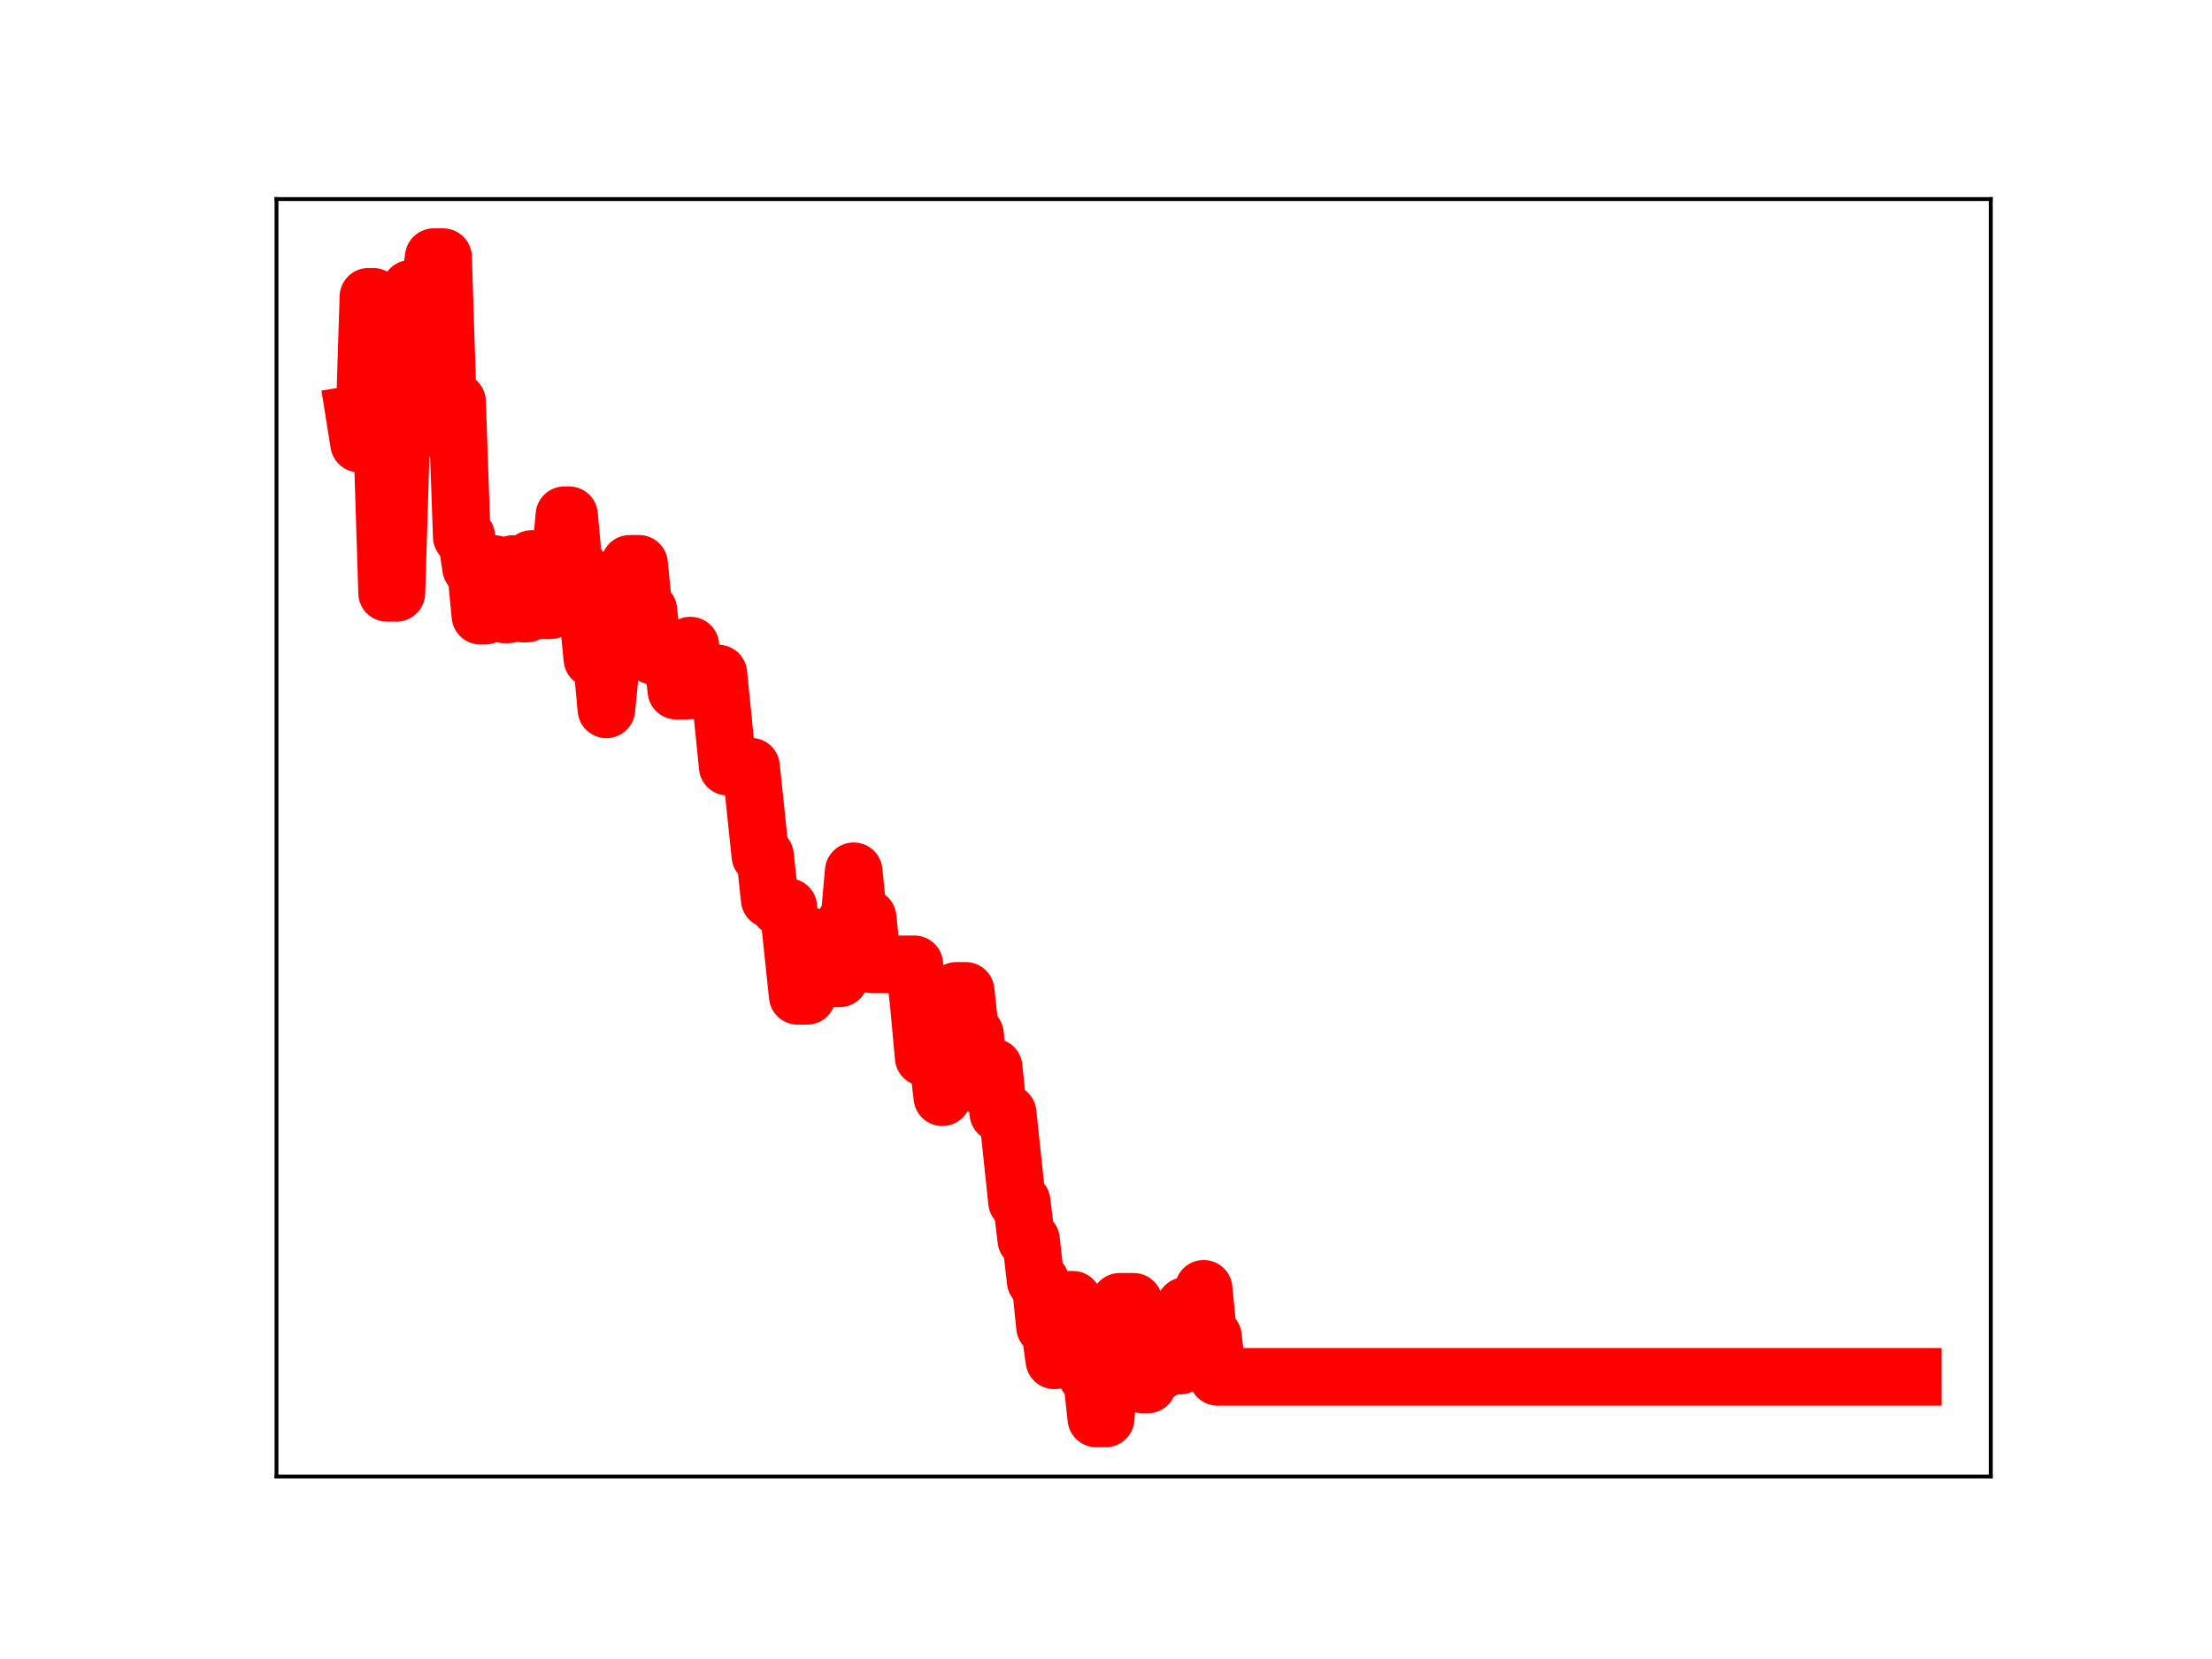 <?xml version="1.0" encoding="utf-8" standalone="no"?>
<!DOCTYPE svg PUBLIC "-//W3C//DTD SVG 1.1//EN"
  "http://www.w3.org/Graphics/SVG/1.1/DTD/svg11.dtd">
<!-- Created with matplotlib (https://matplotlib.org/) -->
<svg height="345.6pt" version="1.1" viewBox="0 0 460.8 345.6" width="460.8pt" xmlns="http://www.w3.org/2000/svg" xmlns:xlink="http://www.w3.org/1999/xlink">
 <defs>
  <style type="text/css">
*{stroke-linecap:butt;stroke-linejoin:round;}
  </style>
 </defs>
 <g id="figure_1">
  <g id="patch_1">
   <path d="M 0 345.6 
L 460.8 345.6 
L 460.8 0 
L 0 0 
z
" style="fill:#ffffff;"/>
  </g>
  <g id="axes_1">
   <g id="patch_2">
    <path d="M 57.6 307.584 
L 414.72 307.584 
L 414.72 41.472 
L 57.6 41.472 
z
" style="fill:#ffffff;"/>
   </g>
   <g id="line2d_1">
    <path clip-path="url(#p6853963e9f)" d="M 73.833 86.339 
L 74.805 92.401 
L 75.777 92.401 
L 76.749 61.831 
L 77.721 61.831 
L 78.693 92.654 
L 79.665 92.654 
L 80.637 123.506 
L 82.581 123.506 
L 83.553 91.882 
L 84.525 91.882 
L 85.497 60.171 
L 89.385 60.171 
L 90.357 53.568 
L 92.301 53.568 
L 93.273 83.692 
L 95.217 83.692 
L 96.189 111.801 
L 97.161 111.801 
L 98.133 118.309 
L 99.105 118.309 
L 100.077 128.264 
L 101.049 128.264 
L 102.021 117.491 
L 102.993 117.491 
L 103.965 127.079 
L 104.937 127.977 
L 105.909 127.977 
L 106.881 117.489 
L 107.853 117.489 
L 108.825 127.811 
L 109.797 127.811 
L 110.769 116.441 
L 111.741 127.125 
L 114.658 127.125 
L 115.63 117.807 
L 116.602 117.807 
L 117.574 107.331 
L 118.546 107.331 
L 119.518 118.069 
L 120.49 118.069 
L 121.462 127.412 
L 122.434 127.412 
L 123.406 137.259 
L 125.35 137.259 
L 126.322 147.769 
L 127.294 137.807 
L 128.266 137.807 
L 129.238 128.032 
L 130.21 128.032 
L 131.182 117.458 
L 133.126 117.458 
L 134.098 127.111 
L 135.07 127.111 
L 136.042 136.625 
L 137.014 136.625 
L 137.986 133.969 
L 138.958 135.153 
L 139.93 135.153 
L 140.902 143.889 
L 142.846 143.889 
L 143.818 134.49 
L 144.79 143.822 
L 145.762 143.822 
L 146.734 140.317 
L 149.65 140.317 
L 151.594 159.714 
L 156.454 159.714 
L 158.398 178.245 
L 159.37 178.245 
L 160.342 187.347 
L 161.314 187.347 
L 162.287 188.97 
L 164.231 188.97 
L 166.175 207.454 
L 168.119 207.454 
L 169.091 204.972 
L 170.063 195.295 
L 171.035 195.295 
L 172.007 203.803 
L 174.923 203.803 
L 175.895 192.437 
L 176.867 192.437 
L 177.839 181.503 
L 178.811 191.195 
L 180.755 191.195 
L 181.727 200.889 
L 190.475 200.889 
L 191.447 209.629 
L 192.419 220.254 
L 195.335 220.254 
L 196.307 228.574 
L 197.279 218.2 
L 198.251 218.2 
L 199.223 206.418 
L 201.167 206.418 
L 202.139 215.458 
L 203.111 215.458 
L 204.083 226.067 
L 205.055 226.067 
L 206.027 222.344 
L 206.999 222.344 
L 207.971 231.889 
L 209.915 231.889 
L 211.86 250.334 
L 212.832 250.334 
L 213.804 258.284 
L 214.776 258.284 
L 215.748 266.882 
L 216.72 266.882 
L 217.692 276.391 
L 218.664 276.391 
L 219.636 283.378 
L 220.608 272.625 
L 221.58 272.625 
L 222.552 270.773 
L 223.524 270.773 
L 224.496 279.05 
L 225.468 279.05 
L 226.44 286.586 
L 227.412 286.586 
L 228.384 295.488 
L 230.328 295.488 
L 231.3 283.66 
L 232.272 283.66 
L 233.244 271.191 
L 236.16 271.191 
L 237.132 280.719 
L 238.104 288.413 
L 239.076 288.413 
L 240.048 285.518 
L 241.992 285.518 
L 242.964 274.874 
L 243.936 274.874 
L 244.908 284.475 
L 245.88 284.475 
L 246.852 272.077 
L 247.824 272.077 
L 248.796 278.847 
L 249.768 278.847 
L 250.74 268.483 
L 251.712 278.448 
L 252.684 278.448 
L 253.656 286.823 
L 398.487 286.823 
L 398.487 286.823 
" style="fill:none;stroke:#ff0000;stroke-linecap:square;stroke-width:12;"/>
    <defs>
     <path d="M 0 3 
C 0.796 3 1.559 2.684 2.121 2.121 
C 2.684 1.559 3 0.796 3 0 
C 3 -0.796 2.684 -1.559 2.121 -2.121 
C 1.559 -2.684 0.796 -3 0 -3 
C -0.796 -3 -1.559 -2.684 -2.121 -2.121 
C -2.684 -1.559 -3 -0.796 -3 0 
C -3 0.796 -2.684 1.559 -2.121 2.121 
C -1.559 2.684 -0.796 3 0 3 
z
" id="m08b953deb0" style="stroke:#ff0000;"/>
    </defs>
    <g clip-path="url(#p6853963e9f)">
     <use style="fill:#ff0000;stroke:#ff0000;" x="73.833" xlink:href="#m08b953deb0" y="86.339"/>
     <use style="fill:#ff0000;stroke:#ff0000;" x="74.805" xlink:href="#m08b953deb0" y="92.401"/>
     <use style="fill:#ff0000;stroke:#ff0000;" x="75.777" xlink:href="#m08b953deb0" y="92.401"/>
     <use style="fill:#ff0000;stroke:#ff0000;" x="76.749" xlink:href="#m08b953deb0" y="61.831"/>
     <use style="fill:#ff0000;stroke:#ff0000;" x="77.721" xlink:href="#m08b953deb0" y="61.831"/>
     <use style="fill:#ff0000;stroke:#ff0000;" x="78.693" xlink:href="#m08b953deb0" y="92.654"/>
     <use style="fill:#ff0000;stroke:#ff0000;" x="79.665" xlink:href="#m08b953deb0" y="92.654"/>
     <use style="fill:#ff0000;stroke:#ff0000;" x="80.637" xlink:href="#m08b953deb0" y="123.506"/>
     <use style="fill:#ff0000;stroke:#ff0000;" x="81.609" xlink:href="#m08b953deb0" y="123.506"/>
     <use style="fill:#ff0000;stroke:#ff0000;" x="82.581" xlink:href="#m08b953deb0" y="123.506"/>
     <use style="fill:#ff0000;stroke:#ff0000;" x="83.553" xlink:href="#m08b953deb0" y="91.882"/>
     <use style="fill:#ff0000;stroke:#ff0000;" x="84.525" xlink:href="#m08b953deb0" y="91.882"/>
     <use style="fill:#ff0000;stroke:#ff0000;" x="85.497" xlink:href="#m08b953deb0" y="60.171"/>
     <use style="fill:#ff0000;stroke:#ff0000;" x="86.469" xlink:href="#m08b953deb0" y="60.171"/>
     <use style="fill:#ff0000;stroke:#ff0000;" x="87.441" xlink:href="#m08b953deb0" y="60.171"/>
     <use style="fill:#ff0000;stroke:#ff0000;" x="88.413" xlink:href="#m08b953deb0" y="60.171"/>
     <use style="fill:#ff0000;stroke:#ff0000;" x="89.385" xlink:href="#m08b953deb0" y="60.171"/>
     <use style="fill:#ff0000;stroke:#ff0000;" x="90.357" xlink:href="#m08b953deb0" y="53.568"/>
     <use style="fill:#ff0000;stroke:#ff0000;" x="91.329" xlink:href="#m08b953deb0" y="53.568"/>
     <use style="fill:#ff0000;stroke:#ff0000;" x="92.301" xlink:href="#m08b953deb0" y="53.568"/>
     <use style="fill:#ff0000;stroke:#ff0000;" x="93.273" xlink:href="#m08b953deb0" y="83.692"/>
     <use style="fill:#ff0000;stroke:#ff0000;" x="94.245" xlink:href="#m08b953deb0" y="83.692"/>
     <use style="fill:#ff0000;stroke:#ff0000;" x="95.217" xlink:href="#m08b953deb0" y="83.692"/>
     <use style="fill:#ff0000;stroke:#ff0000;" x="96.189" xlink:href="#m08b953deb0" y="111.801"/>
     <use style="fill:#ff0000;stroke:#ff0000;" x="97.161" xlink:href="#m08b953deb0" y="111.801"/>
     <use style="fill:#ff0000;stroke:#ff0000;" x="98.133" xlink:href="#m08b953deb0" y="118.309"/>
     <use style="fill:#ff0000;stroke:#ff0000;" x="99.105" xlink:href="#m08b953deb0" y="118.309"/>
     <use style="fill:#ff0000;stroke:#ff0000;" x="100.077" xlink:href="#m08b953deb0" y="128.264"/>
     <use style="fill:#ff0000;stroke:#ff0000;" x="101.049" xlink:href="#m08b953deb0" y="128.264"/>
     <use style="fill:#ff0000;stroke:#ff0000;" x="102.021" xlink:href="#m08b953deb0" y="117.491"/>
     <use style="fill:#ff0000;stroke:#ff0000;" x="102.993" xlink:href="#m08b953deb0" y="117.491"/>
     <use style="fill:#ff0000;stroke:#ff0000;" x="103.965" xlink:href="#m08b953deb0" y="127.079"/>
     <use style="fill:#ff0000;stroke:#ff0000;" x="104.937" xlink:href="#m08b953deb0" y="127.977"/>
     <use style="fill:#ff0000;stroke:#ff0000;" x="105.909" xlink:href="#m08b953deb0" y="127.977"/>
     <use style="fill:#ff0000;stroke:#ff0000;" x="106.881" xlink:href="#m08b953deb0" y="117.489"/>
     <use style="fill:#ff0000;stroke:#ff0000;" x="107.853" xlink:href="#m08b953deb0" y="117.489"/>
     <use style="fill:#ff0000;stroke:#ff0000;" x="108.825" xlink:href="#m08b953deb0" y="127.811"/>
     <use style="fill:#ff0000;stroke:#ff0000;" x="109.797" xlink:href="#m08b953deb0" y="127.811"/>
     <use style="fill:#ff0000;stroke:#ff0000;" x="110.769" xlink:href="#m08b953deb0" y="116.441"/>
     <use style="fill:#ff0000;stroke:#ff0000;" x="111.741" xlink:href="#m08b953deb0" y="127.125"/>
     <use style="fill:#ff0000;stroke:#ff0000;" x="112.714" xlink:href="#m08b953deb0" y="127.125"/>
     <use style="fill:#ff0000;stroke:#ff0000;" x="113.686" xlink:href="#m08b953deb0" y="127.125"/>
     <use style="fill:#ff0000;stroke:#ff0000;" x="114.658" xlink:href="#m08b953deb0" y="127.125"/>
     <use style="fill:#ff0000;stroke:#ff0000;" x="115.63" xlink:href="#m08b953deb0" y="117.807"/>
     <use style="fill:#ff0000;stroke:#ff0000;" x="116.602" xlink:href="#m08b953deb0" y="117.807"/>
     <use style="fill:#ff0000;stroke:#ff0000;" x="117.574" xlink:href="#m08b953deb0" y="107.331"/>
     <use style="fill:#ff0000;stroke:#ff0000;" x="118.546" xlink:href="#m08b953deb0" y="107.331"/>
     <use style="fill:#ff0000;stroke:#ff0000;" x="119.518" xlink:href="#m08b953deb0" y="118.069"/>
     <use style="fill:#ff0000;stroke:#ff0000;" x="120.49" xlink:href="#m08b953deb0" y="118.069"/>
     <use style="fill:#ff0000;stroke:#ff0000;" x="121.462" xlink:href="#m08b953deb0" y="127.412"/>
     <use style="fill:#ff0000;stroke:#ff0000;" x="122.434" xlink:href="#m08b953deb0" y="127.412"/>
     <use style="fill:#ff0000;stroke:#ff0000;" x="123.406" xlink:href="#m08b953deb0" y="137.259"/>
     <use style="fill:#ff0000;stroke:#ff0000;" x="124.378" xlink:href="#m08b953deb0" y="137.259"/>
     <use style="fill:#ff0000;stroke:#ff0000;" x="125.35" xlink:href="#m08b953deb0" y="137.259"/>
     <use style="fill:#ff0000;stroke:#ff0000;" x="126.322" xlink:href="#m08b953deb0" y="147.769"/>
     <use style="fill:#ff0000;stroke:#ff0000;" x="127.294" xlink:href="#m08b953deb0" y="137.807"/>
     <use style="fill:#ff0000;stroke:#ff0000;" x="128.266" xlink:href="#m08b953deb0" y="137.807"/>
     <use style="fill:#ff0000;stroke:#ff0000;" x="129.238" xlink:href="#m08b953deb0" y="128.032"/>
     <use style="fill:#ff0000;stroke:#ff0000;" x="130.21" xlink:href="#m08b953deb0" y="128.032"/>
     <use style="fill:#ff0000;stroke:#ff0000;" x="131.182" xlink:href="#m08b953deb0" y="117.458"/>
     <use style="fill:#ff0000;stroke:#ff0000;" x="132.154" xlink:href="#m08b953deb0" y="117.458"/>
     <use style="fill:#ff0000;stroke:#ff0000;" x="133.126" xlink:href="#m08b953deb0" y="117.458"/>
     <use style="fill:#ff0000;stroke:#ff0000;" x="134.098" xlink:href="#m08b953deb0" y="127.111"/>
     <use style="fill:#ff0000;stroke:#ff0000;" x="135.07" xlink:href="#m08b953deb0" y="127.111"/>
     <use style="fill:#ff0000;stroke:#ff0000;" x="136.042" xlink:href="#m08b953deb0" y="136.625"/>
     <use style="fill:#ff0000;stroke:#ff0000;" x="137.014" xlink:href="#m08b953deb0" y="136.625"/>
     <use style="fill:#ff0000;stroke:#ff0000;" x="137.986" xlink:href="#m08b953deb0" y="133.969"/>
     <use style="fill:#ff0000;stroke:#ff0000;" x="138.958" xlink:href="#m08b953deb0" y="135.153"/>
     <use style="fill:#ff0000;stroke:#ff0000;" x="139.93" xlink:href="#m08b953deb0" y="135.153"/>
     <use style="fill:#ff0000;stroke:#ff0000;" x="140.902" xlink:href="#m08b953deb0" y="143.889"/>
     <use style="fill:#ff0000;stroke:#ff0000;" x="141.874" xlink:href="#m08b953deb0" y="143.889"/>
     <use style="fill:#ff0000;stroke:#ff0000;" x="142.846" xlink:href="#m08b953deb0" y="143.889"/>
     <use style="fill:#ff0000;stroke:#ff0000;" x="143.818" xlink:href="#m08b953deb0" y="134.49"/>
     <use style="fill:#ff0000;stroke:#ff0000;" x="144.79" xlink:href="#m08b953deb0" y="143.822"/>
     <use style="fill:#ff0000;stroke:#ff0000;" x="145.762" xlink:href="#m08b953deb0" y="143.822"/>
     <use style="fill:#ff0000;stroke:#ff0000;" x="146.734" xlink:href="#m08b953deb0" y="140.317"/>
     <use style="fill:#ff0000;stroke:#ff0000;" x="147.706" xlink:href="#m08b953deb0" y="140.317"/>
     <use style="fill:#ff0000;stroke:#ff0000;" x="148.678" xlink:href="#m08b953deb0" y="140.317"/>
     <use style="fill:#ff0000;stroke:#ff0000;" x="149.65" xlink:href="#m08b953deb0" y="140.317"/>
     <use style="fill:#ff0000;stroke:#ff0000;" x="150.622" xlink:href="#m08b953deb0" y="150.391"/>
     <use style="fill:#ff0000;stroke:#ff0000;" x="151.594" xlink:href="#m08b953deb0" y="159.714"/>
     <use style="fill:#ff0000;stroke:#ff0000;" x="152.566" xlink:href="#m08b953deb0" y="159.714"/>
     <use style="fill:#ff0000;stroke:#ff0000;" x="153.538" xlink:href="#m08b953deb0" y="159.714"/>
     <use style="fill:#ff0000;stroke:#ff0000;" x="154.51" xlink:href="#m08b953deb0" y="159.714"/>
     <use style="fill:#ff0000;stroke:#ff0000;" x="155.482" xlink:href="#m08b953deb0" y="159.714"/>
     <use style="fill:#ff0000;stroke:#ff0000;" x="156.454" xlink:href="#m08b953deb0" y="159.714"/>
     <use style="fill:#ff0000;stroke:#ff0000;" x="157.426" xlink:href="#m08b953deb0" y="169.19"/>
     <use style="fill:#ff0000;stroke:#ff0000;" x="158.398" xlink:href="#m08b953deb0" y="178.245"/>
     <use style="fill:#ff0000;stroke:#ff0000;" x="159.37" xlink:href="#m08b953deb0" y="178.245"/>
     <use style="fill:#ff0000;stroke:#ff0000;" x="160.342" xlink:href="#m08b953deb0" y="187.347"/>
     <use style="fill:#ff0000;stroke:#ff0000;" x="161.314" xlink:href="#m08b953deb0" y="187.347"/>
     <use style="fill:#ff0000;stroke:#ff0000;" x="162.287" xlink:href="#m08b953deb0" y="188.97"/>
     <use style="fill:#ff0000;stroke:#ff0000;" x="163.259" xlink:href="#m08b953deb0" y="188.97"/>
     <use style="fill:#ff0000;stroke:#ff0000;" x="164.231" xlink:href="#m08b953deb0" y="188.97"/>
     <use style="fill:#ff0000;stroke:#ff0000;" x="165.203" xlink:href="#m08b953deb0" y="198.071"/>
     <use style="fill:#ff0000;stroke:#ff0000;" x="166.175" xlink:href="#m08b953deb0" y="207.454"/>
     <use style="fill:#ff0000;stroke:#ff0000;" x="167.147" xlink:href="#m08b953deb0" y="207.454"/>
     <use style="fill:#ff0000;stroke:#ff0000;" x="168.119" xlink:href="#m08b953deb0" y="207.454"/>
     <use style="fill:#ff0000;stroke:#ff0000;" x="169.091" xlink:href="#m08b953deb0" y="204.972"/>
     <use style="fill:#ff0000;stroke:#ff0000;" x="170.063" xlink:href="#m08b953deb0" y="195.295"/>
     <use style="fill:#ff0000;stroke:#ff0000;" x="171.035" xlink:href="#m08b953deb0" y="195.295"/>
     <use style="fill:#ff0000;stroke:#ff0000;" x="172.007" xlink:href="#m08b953deb0" y="203.803"/>
     <use style="fill:#ff0000;stroke:#ff0000;" x="172.979" xlink:href="#m08b953deb0" y="203.803"/>
     <use style="fill:#ff0000;stroke:#ff0000;" x="173.951" xlink:href="#m08b953deb0" y="203.803"/>
     <use style="fill:#ff0000;stroke:#ff0000;" x="174.923" xlink:href="#m08b953deb0" y="203.803"/>
     <use style="fill:#ff0000;stroke:#ff0000;" x="175.895" xlink:href="#m08b953deb0" y="192.437"/>
     <use style="fill:#ff0000;stroke:#ff0000;" x="176.867" xlink:href="#m08b953deb0" y="192.437"/>
     <use style="fill:#ff0000;stroke:#ff0000;" x="177.839" xlink:href="#m08b953deb0" y="181.503"/>
     <use style="fill:#ff0000;stroke:#ff0000;" x="178.811" xlink:href="#m08b953deb0" y="191.195"/>
     <use style="fill:#ff0000;stroke:#ff0000;" x="179.783" xlink:href="#m08b953deb0" y="191.195"/>
     <use style="fill:#ff0000;stroke:#ff0000;" x="180.755" xlink:href="#m08b953deb0" y="191.195"/>
     <use style="fill:#ff0000;stroke:#ff0000;" x="181.727" xlink:href="#m08b953deb0" y="200.889"/>
     <use style="fill:#ff0000;stroke:#ff0000;" x="182.699" xlink:href="#m08b953deb0" y="200.889"/>
     <use style="fill:#ff0000;stroke:#ff0000;" x="183.671" xlink:href="#m08b953deb0" y="200.889"/>
     <use style="fill:#ff0000;stroke:#ff0000;" x="184.643" xlink:href="#m08b953deb0" y="200.889"/>
     <use style="fill:#ff0000;stroke:#ff0000;" x="185.615" xlink:href="#m08b953deb0" y="200.889"/>
     <use style="fill:#ff0000;stroke:#ff0000;" x="186.587" xlink:href="#m08b953deb0" y="200.889"/>
     <use style="fill:#ff0000;stroke:#ff0000;" x="187.559" xlink:href="#m08b953deb0" y="200.889"/>
     <use style="fill:#ff0000;stroke:#ff0000;" x="188.531" xlink:href="#m08b953deb0" y="200.889"/>
     <use style="fill:#ff0000;stroke:#ff0000;" x="189.503" xlink:href="#m08b953deb0" y="200.889"/>
     <use style="fill:#ff0000;stroke:#ff0000;" x="190.475" xlink:href="#m08b953deb0" y="200.889"/>
     <use style="fill:#ff0000;stroke:#ff0000;" x="191.447" xlink:href="#m08b953deb0" y="209.629"/>
     <use style="fill:#ff0000;stroke:#ff0000;" x="192.419" xlink:href="#m08b953deb0" y="220.254"/>
     <use style="fill:#ff0000;stroke:#ff0000;" x="193.391" xlink:href="#m08b953deb0" y="220.254"/>
     <use style="fill:#ff0000;stroke:#ff0000;" x="194.363" xlink:href="#m08b953deb0" y="220.254"/>
     <use style="fill:#ff0000;stroke:#ff0000;" x="195.335" xlink:href="#m08b953deb0" y="220.254"/>
     <use style="fill:#ff0000;stroke:#ff0000;" x="196.307" xlink:href="#m08b953deb0" y="228.574"/>
     <use style="fill:#ff0000;stroke:#ff0000;" x="197.279" xlink:href="#m08b953deb0" y="218.2"/>
     <use style="fill:#ff0000;stroke:#ff0000;" x="198.251" xlink:href="#m08b953deb0" y="218.2"/>
     <use style="fill:#ff0000;stroke:#ff0000;" x="199.223" xlink:href="#m08b953deb0" y="206.418"/>
     <use style="fill:#ff0000;stroke:#ff0000;" x="200.195" xlink:href="#m08b953deb0" y="206.418"/>
     <use style="fill:#ff0000;stroke:#ff0000;" x="201.167" xlink:href="#m08b953deb0" y="206.418"/>
     <use style="fill:#ff0000;stroke:#ff0000;" x="202.139" xlink:href="#m08b953deb0" y="215.458"/>
     <use style="fill:#ff0000;stroke:#ff0000;" x="203.111" xlink:href="#m08b953deb0" y="215.458"/>
     <use style="fill:#ff0000;stroke:#ff0000;" x="204.083" xlink:href="#m08b953deb0" y="226.067"/>
     <use style="fill:#ff0000;stroke:#ff0000;" x="205.055" xlink:href="#m08b953deb0" y="226.067"/>
     <use style="fill:#ff0000;stroke:#ff0000;" x="206.027" xlink:href="#m08b953deb0" y="222.344"/>
     <use style="fill:#ff0000;stroke:#ff0000;" x="206.999" xlink:href="#m08b953deb0" y="222.344"/>
     <use style="fill:#ff0000;stroke:#ff0000;" x="207.971" xlink:href="#m08b953deb0" y="231.889"/>
     <use style="fill:#ff0000;stroke:#ff0000;" x="208.943" xlink:href="#m08b953deb0" y="231.889"/>
     <use style="fill:#ff0000;stroke:#ff0000;" x="209.915" xlink:href="#m08b953deb0" y="231.889"/>
     <use style="fill:#ff0000;stroke:#ff0000;" x="210.887" xlink:href="#m08b953deb0" y="241.564"/>
     <use style="fill:#ff0000;stroke:#ff0000;" x="211.86" xlink:href="#m08b953deb0" y="250.334"/>
     <use style="fill:#ff0000;stroke:#ff0000;" x="212.832" xlink:href="#m08b953deb0" y="250.334"/>
     <use style="fill:#ff0000;stroke:#ff0000;" x="213.804" xlink:href="#m08b953deb0" y="258.284"/>
     <use style="fill:#ff0000;stroke:#ff0000;" x="214.776" xlink:href="#m08b953deb0" y="258.284"/>
     <use style="fill:#ff0000;stroke:#ff0000;" x="215.748" xlink:href="#m08b953deb0" y="266.882"/>
     <use style="fill:#ff0000;stroke:#ff0000;" x="216.72" xlink:href="#m08b953deb0" y="266.882"/>
     <use style="fill:#ff0000;stroke:#ff0000;" x="217.692" xlink:href="#m08b953deb0" y="276.391"/>
     <use style="fill:#ff0000;stroke:#ff0000;" x="218.664" xlink:href="#m08b953deb0" y="276.391"/>
     <use style="fill:#ff0000;stroke:#ff0000;" x="219.636" xlink:href="#m08b953deb0" y="283.378"/>
     <use style="fill:#ff0000;stroke:#ff0000;" x="220.608" xlink:href="#m08b953deb0" y="272.625"/>
     <use style="fill:#ff0000;stroke:#ff0000;" x="221.58" xlink:href="#m08b953deb0" y="272.625"/>
     <use style="fill:#ff0000;stroke:#ff0000;" x="222.552" xlink:href="#m08b953deb0" y="270.773"/>
     <use style="fill:#ff0000;stroke:#ff0000;" x="223.524" xlink:href="#m08b953deb0" y="270.773"/>
     <use style="fill:#ff0000;stroke:#ff0000;" x="224.496" xlink:href="#m08b953deb0" y="279.05"/>
     <use style="fill:#ff0000;stroke:#ff0000;" x="225.468" xlink:href="#m08b953deb0" y="279.05"/>
     <use style="fill:#ff0000;stroke:#ff0000;" x="226.44" xlink:href="#m08b953deb0" y="286.586"/>
     <use style="fill:#ff0000;stroke:#ff0000;" x="227.412" xlink:href="#m08b953deb0" y="286.586"/>
     <use style="fill:#ff0000;stroke:#ff0000;" x="228.384" xlink:href="#m08b953deb0" y="295.488"/>
     <use style="fill:#ff0000;stroke:#ff0000;" x="229.356" xlink:href="#m08b953deb0" y="295.488"/>
     <use style="fill:#ff0000;stroke:#ff0000;" x="230.328" xlink:href="#m08b953deb0" y="295.488"/>
     <use style="fill:#ff0000;stroke:#ff0000;" x="231.3" xlink:href="#m08b953deb0" y="283.66"/>
     <use style="fill:#ff0000;stroke:#ff0000;" x="232.272" xlink:href="#m08b953deb0" y="283.66"/>
     <use style="fill:#ff0000;stroke:#ff0000;" x="233.244" xlink:href="#m08b953deb0" y="271.191"/>
     <use style="fill:#ff0000;stroke:#ff0000;" x="234.216" xlink:href="#m08b953deb0" y="271.191"/>
     <use style="fill:#ff0000;stroke:#ff0000;" x="235.188" xlink:href="#m08b953deb0" y="271.191"/>
     <use style="fill:#ff0000;stroke:#ff0000;" x="236.16" xlink:href="#m08b953deb0" y="271.191"/>
     <use style="fill:#ff0000;stroke:#ff0000;" x="237.132" xlink:href="#m08b953deb0" y="280.719"/>
     <use style="fill:#ff0000;stroke:#ff0000;" x="238.104" xlink:href="#m08b953deb0" y="288.413"/>
     <use style="fill:#ff0000;stroke:#ff0000;" x="239.076" xlink:href="#m08b953deb0" y="288.413"/>
     <use style="fill:#ff0000;stroke:#ff0000;" x="240.048" xlink:href="#m08b953deb0" y="285.518"/>
     <use style="fill:#ff0000;stroke:#ff0000;" x="241.02" xlink:href="#m08b953deb0" y="285.518"/>
     <use style="fill:#ff0000;stroke:#ff0000;" x="241.992" xlink:href="#m08b953deb0" y="285.518"/>
     <use style="fill:#ff0000;stroke:#ff0000;" x="242.964" xlink:href="#m08b953deb0" y="274.874"/>
     <use style="fill:#ff0000;stroke:#ff0000;" x="243.936" xlink:href="#m08b953deb0" y="274.874"/>
     <use style="fill:#ff0000;stroke:#ff0000;" x="244.908" xlink:href="#m08b953deb0" y="284.475"/>
     <use style="fill:#ff0000;stroke:#ff0000;" x="245.88" xlink:href="#m08b953deb0" y="284.475"/>
     <use style="fill:#ff0000;stroke:#ff0000;" x="246.852" xlink:href="#m08b953deb0" y="272.077"/>
     <use style="fill:#ff0000;stroke:#ff0000;" x="247.824" xlink:href="#m08b953deb0" y="272.077"/>
     <use style="fill:#ff0000;stroke:#ff0000;" x="248.796" xlink:href="#m08b953deb0" y="278.847"/>
     <use style="fill:#ff0000;stroke:#ff0000;" x="249.768" xlink:href="#m08b953deb0" y="278.847"/>
     <use style="fill:#ff0000;stroke:#ff0000;" x="250.74" xlink:href="#m08b953deb0" y="268.483"/>
     <use style="fill:#ff0000;stroke:#ff0000;" x="251.712" xlink:href="#m08b953deb0" y="278.448"/>
     <use style="fill:#ff0000;stroke:#ff0000;" x="252.684" xlink:href="#m08b953deb0" y="278.448"/>
     <use style="fill:#ff0000;stroke:#ff0000;" x="253.656" xlink:href="#m08b953deb0" y="286.823"/>
     <use style="fill:#ff0000;stroke:#ff0000;" x="254.628" xlink:href="#m08b953deb0" y="286.823"/>
     <use style="fill:#ff0000;stroke:#ff0000;" x="255.6" xlink:href="#m08b953deb0" y="286.823"/>
     <use style="fill:#ff0000;stroke:#ff0000;" x="256.572" xlink:href="#m08b953deb0" y="286.823"/>
     <use style="fill:#ff0000;stroke:#ff0000;" x="257.544" xlink:href="#m08b953deb0" y="286.823"/>
     <use style="fill:#ff0000;stroke:#ff0000;" x="258.516" xlink:href="#m08b953deb0" y="286.823"/>
     <use style="fill:#ff0000;stroke:#ff0000;" x="259.488" xlink:href="#m08b953deb0" y="286.823"/>
     <use style="fill:#ff0000;stroke:#ff0000;" x="260.46" xlink:href="#m08b953deb0" y="286.823"/>
     <use style="fill:#ff0000;stroke:#ff0000;" x="261.433" xlink:href="#m08b953deb0" y="286.823"/>
     <use style="fill:#ff0000;stroke:#ff0000;" x="262.405" xlink:href="#m08b953deb0" y="286.823"/>
     <use style="fill:#ff0000;stroke:#ff0000;" x="263.377" xlink:href="#m08b953deb0" y="286.823"/>
     <use style="fill:#ff0000;stroke:#ff0000;" x="264.349" xlink:href="#m08b953deb0" y="286.823"/>
     <use style="fill:#ff0000;stroke:#ff0000;" x="265.321" xlink:href="#m08b953deb0" y="286.823"/>
     <use style="fill:#ff0000;stroke:#ff0000;" x="266.293" xlink:href="#m08b953deb0" y="286.823"/>
     <use style="fill:#ff0000;stroke:#ff0000;" x="267.265" xlink:href="#m08b953deb0" y="286.823"/>
     <use style="fill:#ff0000;stroke:#ff0000;" x="268.237" xlink:href="#m08b953deb0" y="286.823"/>
     <use style="fill:#ff0000;stroke:#ff0000;" x="269.209" xlink:href="#m08b953deb0" y="286.823"/>
     <use style="fill:#ff0000;stroke:#ff0000;" x="270.181" xlink:href="#m08b953deb0" y="286.823"/>
     <use style="fill:#ff0000;stroke:#ff0000;" x="271.153" xlink:href="#m08b953deb0" y="286.823"/>
     <use style="fill:#ff0000;stroke:#ff0000;" x="272.125" xlink:href="#m08b953deb0" y="286.823"/>
     <use style="fill:#ff0000;stroke:#ff0000;" x="273.097" xlink:href="#m08b953deb0" y="286.823"/>
     <use style="fill:#ff0000;stroke:#ff0000;" x="274.069" xlink:href="#m08b953deb0" y="286.823"/>
     <use style="fill:#ff0000;stroke:#ff0000;" x="275.041" xlink:href="#m08b953deb0" y="286.823"/>
     <use style="fill:#ff0000;stroke:#ff0000;" x="276.013" xlink:href="#m08b953deb0" y="286.823"/>
     <use style="fill:#ff0000;stroke:#ff0000;" x="276.985" xlink:href="#m08b953deb0" y="286.823"/>
     <use style="fill:#ff0000;stroke:#ff0000;" x="277.957" xlink:href="#m08b953deb0" y="286.823"/>
     <use style="fill:#ff0000;stroke:#ff0000;" x="278.929" xlink:href="#m08b953deb0" y="286.823"/>
     <use style="fill:#ff0000;stroke:#ff0000;" x="279.901" xlink:href="#m08b953deb0" y="286.823"/>
     <use style="fill:#ff0000;stroke:#ff0000;" x="280.873" xlink:href="#m08b953deb0" y="286.823"/>
     <use style="fill:#ff0000;stroke:#ff0000;" x="281.845" xlink:href="#m08b953deb0" y="286.823"/>
     <use style="fill:#ff0000;stroke:#ff0000;" x="282.817" xlink:href="#m08b953deb0" y="286.823"/>
     <use style="fill:#ff0000;stroke:#ff0000;" x="283.789" xlink:href="#m08b953deb0" y="286.823"/>
     <use style="fill:#ff0000;stroke:#ff0000;" x="284.761" xlink:href="#m08b953deb0" y="286.823"/>
     <use style="fill:#ff0000;stroke:#ff0000;" x="285.733" xlink:href="#m08b953deb0" y="286.823"/>
     <use style="fill:#ff0000;stroke:#ff0000;" x="286.705" xlink:href="#m08b953deb0" y="286.823"/>
     <use style="fill:#ff0000;stroke:#ff0000;" x="287.677" xlink:href="#m08b953deb0" y="286.823"/>
     <use style="fill:#ff0000;stroke:#ff0000;" x="288.649" xlink:href="#m08b953deb0" y="286.823"/>
     <use style="fill:#ff0000;stroke:#ff0000;" x="289.621" xlink:href="#m08b953deb0" y="286.823"/>
     <use style="fill:#ff0000;stroke:#ff0000;" x="290.593" xlink:href="#m08b953deb0" y="286.823"/>
     <use style="fill:#ff0000;stroke:#ff0000;" x="291.565" xlink:href="#m08b953deb0" y="286.823"/>
     <use style="fill:#ff0000;stroke:#ff0000;" x="292.537" xlink:href="#m08b953deb0" y="286.823"/>
     <use style="fill:#ff0000;stroke:#ff0000;" x="293.509" xlink:href="#m08b953deb0" y="286.823"/>
     <use style="fill:#ff0000;stroke:#ff0000;" x="294.481" xlink:href="#m08b953deb0" y="286.823"/>
     <use style="fill:#ff0000;stroke:#ff0000;" x="295.453" xlink:href="#m08b953deb0" y="286.823"/>
     <use style="fill:#ff0000;stroke:#ff0000;" x="296.425" xlink:href="#m08b953deb0" y="286.823"/>
     <use style="fill:#ff0000;stroke:#ff0000;" x="297.397" xlink:href="#m08b953deb0" y="286.823"/>
     <use style="fill:#ff0000;stroke:#ff0000;" x="298.369" xlink:href="#m08b953deb0" y="286.823"/>
     <use style="fill:#ff0000;stroke:#ff0000;" x="299.341" xlink:href="#m08b953deb0" y="286.823"/>
     <use style="fill:#ff0000;stroke:#ff0000;" x="300.313" xlink:href="#m08b953deb0" y="286.823"/>
     <use style="fill:#ff0000;stroke:#ff0000;" x="301.285" xlink:href="#m08b953deb0" y="286.823"/>
     <use style="fill:#ff0000;stroke:#ff0000;" x="302.257" xlink:href="#m08b953deb0" y="286.823"/>
     <use style="fill:#ff0000;stroke:#ff0000;" x="303.229" xlink:href="#m08b953deb0" y="286.823"/>
     <use style="fill:#ff0000;stroke:#ff0000;" x="304.201" xlink:href="#m08b953deb0" y="286.823"/>
     <use style="fill:#ff0000;stroke:#ff0000;" x="305.173" xlink:href="#m08b953deb0" y="286.823"/>
     <use style="fill:#ff0000;stroke:#ff0000;" x="306.145" xlink:href="#m08b953deb0" y="286.823"/>
     <use style="fill:#ff0000;stroke:#ff0000;" x="307.117" xlink:href="#m08b953deb0" y="286.823"/>
     <use style="fill:#ff0000;stroke:#ff0000;" x="308.089" xlink:href="#m08b953deb0" y="286.823"/>
     <use style="fill:#ff0000;stroke:#ff0000;" x="309.061" xlink:href="#m08b953deb0" y="286.823"/>
     <use style="fill:#ff0000;stroke:#ff0000;" x="310.033" xlink:href="#m08b953deb0" y="286.823"/>
     <use style="fill:#ff0000;stroke:#ff0000;" x="311.006" xlink:href="#m08b953deb0" y="286.823"/>
     <use style="fill:#ff0000;stroke:#ff0000;" x="311.978" xlink:href="#m08b953deb0" y="286.823"/>
     <use style="fill:#ff0000;stroke:#ff0000;" x="312.95" xlink:href="#m08b953deb0" y="286.823"/>
     <use style="fill:#ff0000;stroke:#ff0000;" x="313.922" xlink:href="#m08b953deb0" y="286.823"/>
     <use style="fill:#ff0000;stroke:#ff0000;" x="314.894" xlink:href="#m08b953deb0" y="286.823"/>
     <use style="fill:#ff0000;stroke:#ff0000;" x="315.866" xlink:href="#m08b953deb0" y="286.823"/>
     <use style="fill:#ff0000;stroke:#ff0000;" x="316.838" xlink:href="#m08b953deb0" y="286.823"/>
     <use style="fill:#ff0000;stroke:#ff0000;" x="317.81" xlink:href="#m08b953deb0" y="286.823"/>
     <use style="fill:#ff0000;stroke:#ff0000;" x="318.782" xlink:href="#m08b953deb0" y="286.823"/>
     <use style="fill:#ff0000;stroke:#ff0000;" x="319.754" xlink:href="#m08b953deb0" y="286.823"/>
     <use style="fill:#ff0000;stroke:#ff0000;" x="320.726" xlink:href="#m08b953deb0" y="286.823"/>
     <use style="fill:#ff0000;stroke:#ff0000;" x="321.698" xlink:href="#m08b953deb0" y="286.823"/>
     <use style="fill:#ff0000;stroke:#ff0000;" x="322.67" xlink:href="#m08b953deb0" y="286.823"/>
     <use style="fill:#ff0000;stroke:#ff0000;" x="323.642" xlink:href="#m08b953deb0" y="286.823"/>
     <use style="fill:#ff0000;stroke:#ff0000;" x="324.614" xlink:href="#m08b953deb0" y="286.823"/>
     <use style="fill:#ff0000;stroke:#ff0000;" x="325.586" xlink:href="#m08b953deb0" y="286.823"/>
     <use style="fill:#ff0000;stroke:#ff0000;" x="326.558" xlink:href="#m08b953deb0" y="286.823"/>
     <use style="fill:#ff0000;stroke:#ff0000;" x="327.53" xlink:href="#m08b953deb0" y="286.823"/>
     <use style="fill:#ff0000;stroke:#ff0000;" x="328.502" xlink:href="#m08b953deb0" y="286.823"/>
     <use style="fill:#ff0000;stroke:#ff0000;" x="329.474" xlink:href="#m08b953deb0" y="286.823"/>
     <use style="fill:#ff0000;stroke:#ff0000;" x="330.446" xlink:href="#m08b953deb0" y="286.823"/>
     <use style="fill:#ff0000;stroke:#ff0000;" x="331.418" xlink:href="#m08b953deb0" y="286.823"/>
     <use style="fill:#ff0000;stroke:#ff0000;" x="332.39" xlink:href="#m08b953deb0" y="286.823"/>
     <use style="fill:#ff0000;stroke:#ff0000;" x="333.362" xlink:href="#m08b953deb0" y="286.823"/>
     <use style="fill:#ff0000;stroke:#ff0000;" x="334.334" xlink:href="#m08b953deb0" y="286.823"/>
     <use style="fill:#ff0000;stroke:#ff0000;" x="335.306" xlink:href="#m08b953deb0" y="286.823"/>
     <use style="fill:#ff0000;stroke:#ff0000;" x="336.278" xlink:href="#m08b953deb0" y="286.823"/>
     <use style="fill:#ff0000;stroke:#ff0000;" x="337.25" xlink:href="#m08b953deb0" y="286.823"/>
     <use style="fill:#ff0000;stroke:#ff0000;" x="338.222" xlink:href="#m08b953deb0" y="286.823"/>
     <use style="fill:#ff0000;stroke:#ff0000;" x="339.194" xlink:href="#m08b953deb0" y="286.823"/>
     <use style="fill:#ff0000;stroke:#ff0000;" x="340.166" xlink:href="#m08b953deb0" y="286.823"/>
     <use style="fill:#ff0000;stroke:#ff0000;" x="341.138" xlink:href="#m08b953deb0" y="286.823"/>
     <use style="fill:#ff0000;stroke:#ff0000;" x="342.11" xlink:href="#m08b953deb0" y="286.823"/>
     <use style="fill:#ff0000;stroke:#ff0000;" x="343.082" xlink:href="#m08b953deb0" y="286.823"/>
     <use style="fill:#ff0000;stroke:#ff0000;" x="344.054" xlink:href="#m08b953deb0" y="286.823"/>
     <use style="fill:#ff0000;stroke:#ff0000;" x="345.026" xlink:href="#m08b953deb0" y="286.823"/>
     <use style="fill:#ff0000;stroke:#ff0000;" x="345.998" xlink:href="#m08b953deb0" y="286.823"/>
     <use style="fill:#ff0000;stroke:#ff0000;" x="346.97" xlink:href="#m08b953deb0" y="286.823"/>
     <use style="fill:#ff0000;stroke:#ff0000;" x="347.942" xlink:href="#m08b953deb0" y="286.823"/>
     <use style="fill:#ff0000;stroke:#ff0000;" x="348.914" xlink:href="#m08b953deb0" y="286.823"/>
     <use style="fill:#ff0000;stroke:#ff0000;" x="349.886" xlink:href="#m08b953deb0" y="286.823"/>
     <use style="fill:#ff0000;stroke:#ff0000;" x="350.858" xlink:href="#m08b953deb0" y="286.823"/>
     <use style="fill:#ff0000;stroke:#ff0000;" x="351.83" xlink:href="#m08b953deb0" y="286.823"/>
     <use style="fill:#ff0000;stroke:#ff0000;" x="352.802" xlink:href="#m08b953deb0" y="286.823"/>
     <use style="fill:#ff0000;stroke:#ff0000;" x="353.774" xlink:href="#m08b953deb0" y="286.823"/>
     <use style="fill:#ff0000;stroke:#ff0000;" x="354.746" xlink:href="#m08b953deb0" y="286.823"/>
     <use style="fill:#ff0000;stroke:#ff0000;" x="355.718" xlink:href="#m08b953deb0" y="286.823"/>
     <use style="fill:#ff0000;stroke:#ff0000;" x="356.69" xlink:href="#m08b953deb0" y="286.823"/>
     <use style="fill:#ff0000;stroke:#ff0000;" x="357.662" xlink:href="#m08b953deb0" y="286.823"/>
     <use style="fill:#ff0000;stroke:#ff0000;" x="358.634" xlink:href="#m08b953deb0" y="286.823"/>
     <use style="fill:#ff0000;stroke:#ff0000;" x="359.606" xlink:href="#m08b953deb0" y="286.823"/>
     <use style="fill:#ff0000;stroke:#ff0000;" x="360.579" xlink:href="#m08b953deb0" y="286.823"/>
     <use style="fill:#ff0000;stroke:#ff0000;" x="361.551" xlink:href="#m08b953deb0" y="286.823"/>
     <use style="fill:#ff0000;stroke:#ff0000;" x="362.523" xlink:href="#m08b953deb0" y="286.823"/>
     <use style="fill:#ff0000;stroke:#ff0000;" x="363.495" xlink:href="#m08b953deb0" y="286.823"/>
     <use style="fill:#ff0000;stroke:#ff0000;" x="364.467" xlink:href="#m08b953deb0" y="286.823"/>
     <use style="fill:#ff0000;stroke:#ff0000;" x="365.439" xlink:href="#m08b953deb0" y="286.823"/>
     <use style="fill:#ff0000;stroke:#ff0000;" x="366.411" xlink:href="#m08b953deb0" y="286.823"/>
     <use style="fill:#ff0000;stroke:#ff0000;" x="367.383" xlink:href="#m08b953deb0" y="286.823"/>
     <use style="fill:#ff0000;stroke:#ff0000;" x="368.355" xlink:href="#m08b953deb0" y="286.823"/>
     <use style="fill:#ff0000;stroke:#ff0000;" x="369.327" xlink:href="#m08b953deb0" y="286.823"/>
     <use style="fill:#ff0000;stroke:#ff0000;" x="370.299" xlink:href="#m08b953deb0" y="286.823"/>
     <use style="fill:#ff0000;stroke:#ff0000;" x="371.271" xlink:href="#m08b953deb0" y="286.823"/>
     <use style="fill:#ff0000;stroke:#ff0000;" x="372.243" xlink:href="#m08b953deb0" y="286.823"/>
     <use style="fill:#ff0000;stroke:#ff0000;" x="373.215" xlink:href="#m08b953deb0" y="286.823"/>
     <use style="fill:#ff0000;stroke:#ff0000;" x="374.187" xlink:href="#m08b953deb0" y="286.823"/>
     <use style="fill:#ff0000;stroke:#ff0000;" x="375.159" xlink:href="#m08b953deb0" y="286.823"/>
     <use style="fill:#ff0000;stroke:#ff0000;" x="376.131" xlink:href="#m08b953deb0" y="286.823"/>
     <use style="fill:#ff0000;stroke:#ff0000;" x="377.103" xlink:href="#m08b953deb0" y="286.823"/>
     <use style="fill:#ff0000;stroke:#ff0000;" x="378.075" xlink:href="#m08b953deb0" y="286.823"/>
     <use style="fill:#ff0000;stroke:#ff0000;" x="379.047" xlink:href="#m08b953deb0" y="286.823"/>
     <use style="fill:#ff0000;stroke:#ff0000;" x="380.019" xlink:href="#m08b953deb0" y="286.823"/>
     <use style="fill:#ff0000;stroke:#ff0000;" x="380.991" xlink:href="#m08b953deb0" y="286.823"/>
     <use style="fill:#ff0000;stroke:#ff0000;" x="381.963" xlink:href="#m08b953deb0" y="286.823"/>
     <use style="fill:#ff0000;stroke:#ff0000;" x="382.935" xlink:href="#m08b953deb0" y="286.823"/>
     <use style="fill:#ff0000;stroke:#ff0000;" x="383.907" xlink:href="#m08b953deb0" y="286.823"/>
     <use style="fill:#ff0000;stroke:#ff0000;" x="384.879" xlink:href="#m08b953deb0" y="286.823"/>
     <use style="fill:#ff0000;stroke:#ff0000;" x="385.851" xlink:href="#m08b953deb0" y="286.823"/>
     <use style="fill:#ff0000;stroke:#ff0000;" x="386.823" xlink:href="#m08b953deb0" y="286.823"/>
     <use style="fill:#ff0000;stroke:#ff0000;" x="387.795" xlink:href="#m08b953deb0" y="286.823"/>
     <use style="fill:#ff0000;stroke:#ff0000;" x="388.767" xlink:href="#m08b953deb0" y="286.823"/>
     <use style="fill:#ff0000;stroke:#ff0000;" x="389.739" xlink:href="#m08b953deb0" y="286.823"/>
     <use style="fill:#ff0000;stroke:#ff0000;" x="390.711" xlink:href="#m08b953deb0" y="286.823"/>
     <use style="fill:#ff0000;stroke:#ff0000;" x="391.683" xlink:href="#m08b953deb0" y="286.823"/>
     <use style="fill:#ff0000;stroke:#ff0000;" x="392.655" xlink:href="#m08b953deb0" y="286.823"/>
     <use style="fill:#ff0000;stroke:#ff0000;" x="393.627" xlink:href="#m08b953deb0" y="286.823"/>
     <use style="fill:#ff0000;stroke:#ff0000;" x="394.599" xlink:href="#m08b953deb0" y="286.823"/>
     <use style="fill:#ff0000;stroke:#ff0000;" x="395.571" xlink:href="#m08b953deb0" y="286.823"/>
     <use style="fill:#ff0000;stroke:#ff0000;" x="396.543" xlink:href="#m08b953deb0" y="286.823"/>
     <use style="fill:#ff0000;stroke:#ff0000;" x="397.515" xlink:href="#m08b953deb0" y="286.823"/>
     <use style="fill:#ff0000;stroke:#ff0000;" x="398.487" xlink:href="#m08b953deb0" y="286.823"/>
    </g>
   </g>
   <g id="patch_3">
    <path d="M 57.6 307.584 
L 57.6 41.472 
" style="fill:none;stroke:#000000;stroke-linecap:square;stroke-linejoin:miter;stroke-width:0.8;"/>
   </g>
   <g id="patch_4">
    <path d="M 414.72 307.584 
L 414.72 41.472 
" style="fill:none;stroke:#000000;stroke-linecap:square;stroke-linejoin:miter;stroke-width:0.8;"/>
   </g>
   <g id="patch_5">
    <path d="M 57.6 307.584 
L 414.72 307.584 
" style="fill:none;stroke:#000000;stroke-linecap:square;stroke-linejoin:miter;stroke-width:0.8;"/>
   </g>
   <g id="patch_6">
    <path d="M 57.6 41.472 
L 414.72 41.472 
" style="fill:none;stroke:#000000;stroke-linecap:square;stroke-linejoin:miter;stroke-width:0.8;"/>
   </g>
  </g>
 </g>
 <defs>
  <clipPath id="p6853963e9f">
   <rect height="266.112" width="357.12" x="57.6" y="41.472"/>
  </clipPath>
 </defs>
</svg>
